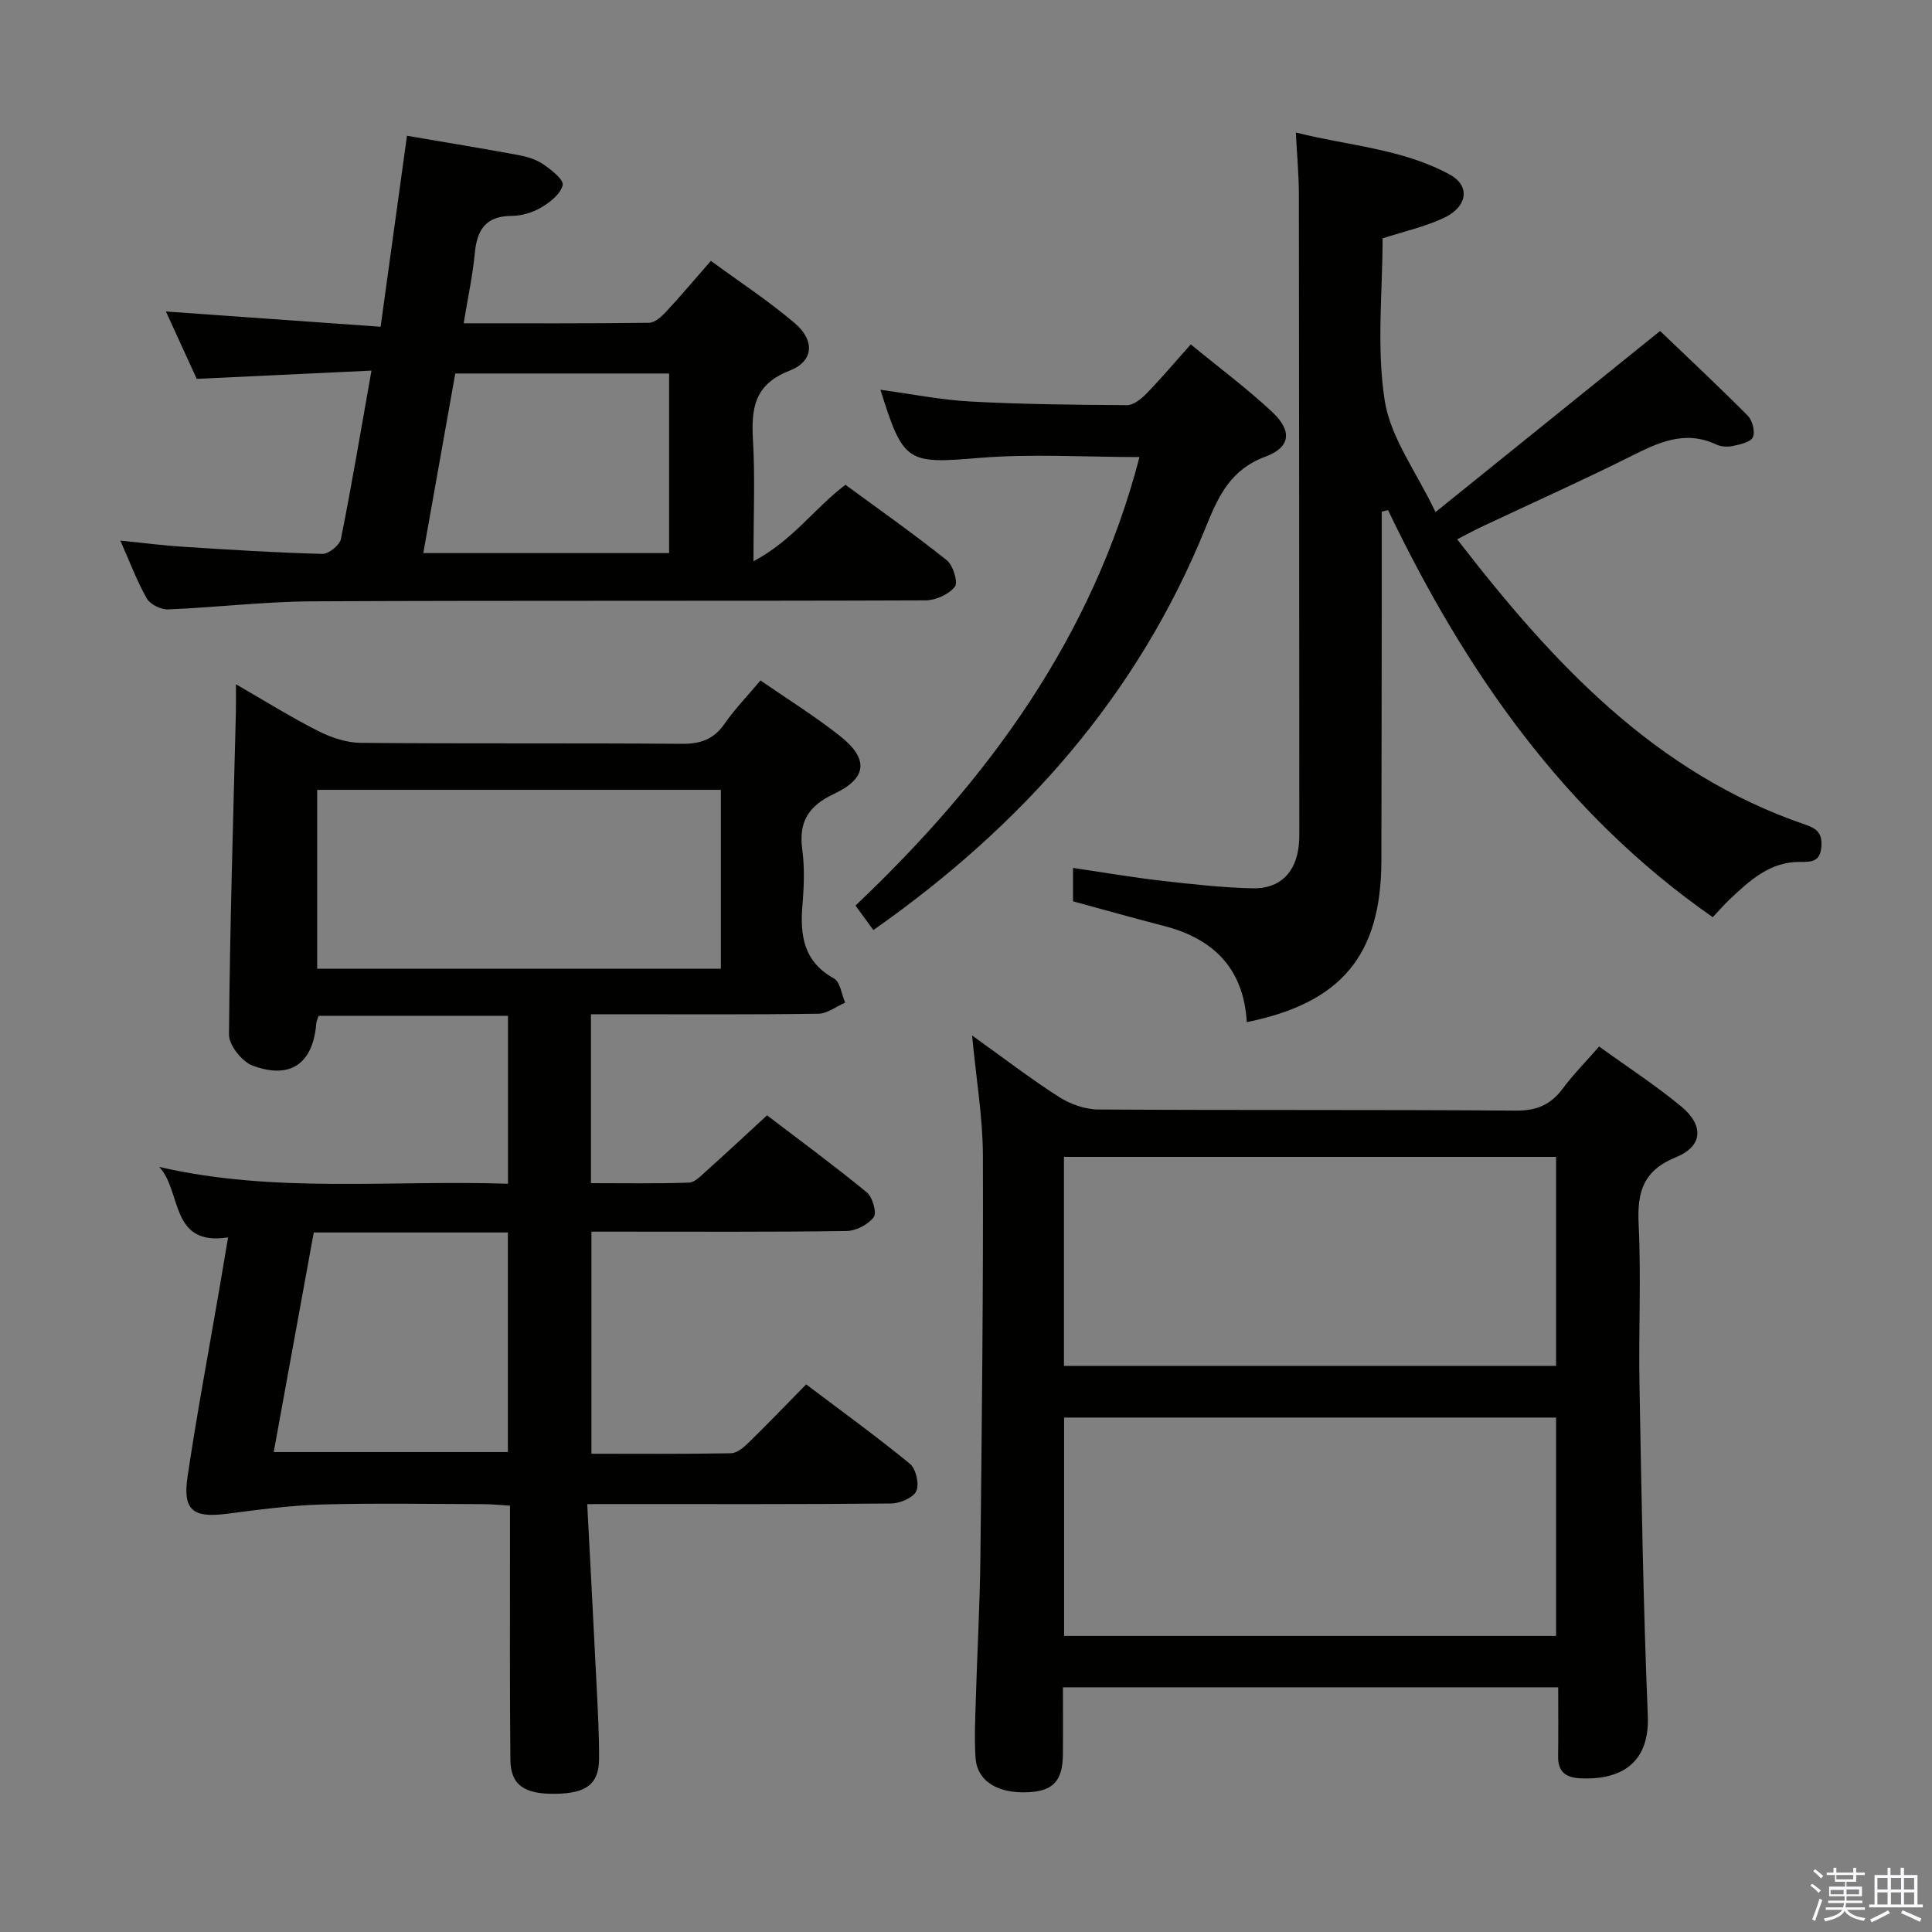 <svg enable-background="new 0 0 400 400" viewBox="0 0 400 400" xmlns="http://www.w3.org/2000/svg"><rect x="0" y="0" width="400" height="400" fill="#808080" stroke="none"/><path d="m374.8 390.4.4-.4c.7.5 1.3 1 1.8 1.4l-.5.5c-.5-.6-1.1-1.1-1.7-1.5zm1 7.3-.6-.3c.5-1.4 1.1-2.8 1.5-4.3.2.1.4.2.6.3-.5 1.3-1 2.8-1.5 4.3zm-.4-10.3.4-.4c.4.3 1 .8 1.7 1.4l-.5.5c-.4-.5-1-1-1.6-1.5zm2.5.3h1.7v-1h.6v1h3.5v-1h.6v1h1.8v.5h-1.8v1.4h-2v1h3.2v2h-3.2v.9h3.3v.5h-3.4c0 .3-.1.6-.1.9h4v.5h-3.7c.7.9 1.9 1.5 3.8 1.7-.1.2-.2.4-.3.6-2.1-.4-3.5-1.1-4-2.1-.4 1-1.8 1.7-4 2.2-.1-.2-.2-.4-.3-.6 2.1-.4 3.4-1 3.8-1.8h-3.4v-.5h3.6c.1-.3.1-.6.2-.9h-3.3v-.5h3.4c0-.3 0-.6 0-.9h-3.2v-2h3.3v-1h-2.1v-1.4h-1.7v-.5zm1.1 3.5v1h2.7c0-.3 0-.4 0-.4 0-.2 0-.2 0-.2 0-.1 0-.2 0-.3h-2.7zm1.2-3v.9h3.5v-.9zm4.7 3h-2.6v.6.4h2.6z" fill="#fbfafc"/><path d="m393.6 386.7h.6v1.5h2.8v6.1h1.1v.6h-11.1v-.6h1.1v-6.1h2.7v-1.5h.6v1.5h2.1v-1.5zm-2.7 8.8.4.6c-1.2.6-2.5 1.3-3.8 1.9-.1-.2-.2-.4-.3-.6 1.2-.6 2.5-1.2 3.7-1.9zm-2.2-6.7v2.4h2.1v-2.4zm0 3v2.5h2.1v-2.5zm2.8-3v2.4h2.1v-2.4zm0 3v2.5h2.1v-2.5zm6 6.1c-1.4-.7-2.7-1.3-3.9-1.8l.3-.6c1.5.6 2.7 1.2 3.9 1.7zm-1.2-9.1h-2.1v2.4h2.1zm-2.1 3v2.5h2.1v-2.5z" fill="#fbfafc"/><g fill="#010100"><path d="m121.58 311.41c.69 13.24 1.34 25.51 1.95 37.79.24 4.98.53 9.96.5 14.94-.03 5.24-2.62 7.17-9.09 7.25-6.43.08-9.21-1.84-9.27-7.06-.15-14.83-.07-29.66-.08-44.49 0-2.49 0-4.98 0-8.11-2.01-.12-3.75-.31-5.49-.31-11.16-.03-22.33-.24-33.49.07-6.58.19-13.16 1.09-19.71 1.93-6.93.89-9.11-.73-8.07-7.7 1.93-12.96 4.35-25.85 6.57-38.77.59-3.42 1.16-6.84 1.82-10.76-12.14 1.89-9.51-9.57-14.26-14.59 23.91 5.53 47.92 2.67 72.21 3.48 0-11.71 0-23.08 0-34.77-13.07 0-26.12 0-39.2 0-.19.59-.44 1.05-.48 1.52-.67 8.34-5.3 11.73-13.2 8.79-2.2-.82-4.9-4.23-4.88-6.43.18-22.28.88-44.57 1.43-66.85.04-1.61.01-3.23.01-5.67 6.1 3.51 11.41 6.84 16.99 9.66 2.69 1.36 5.86 2.44 8.82 2.47 22.16.2 44.32.02 66.48.2 3.85.03 6.59-.89 8.84-4.11 2.17-3.12 4.85-5.88 7.47-9.01 5.61 3.88 11.26 7.39 16.45 11.49 6 4.74 5.68 8.74-1.22 11.99-5.31 2.5-7.36 5.79-6.58 11.54.51 3.76.36 7.67.04 11.48-.53 6.31.24 11.72 6.52 15.2 1.3.72 1.58 3.29 2.32 5-1.84.8-3.67 2.27-5.52 2.3-13.83.2-27.66.11-41.49.11-1.79 0-3.58 0-5.62 0v34.97c6.78 0 13.54.12 20.29-.11 1.22-.04 2.5-1.43 3.58-2.39 4.07-3.65 8.08-7.39 12.59-11.54 6.54 4.99 13.75 10.29 20.66 15.95 1.19.98 2.1 4.22 1.42 5.13-1.15 1.54-3.67 2.84-5.63 2.87-15.66.22-31.32.13-46.99.13-1.82 0-3.64 0-5.82 0v45.98c9.67 0 19.28.08 28.89-.1 1.24-.02 2.65-1.22 3.66-2.21 3.93-3.83 7.73-7.8 11.91-12.05 7.34 5.55 14.57 10.78 21.46 16.43 1.26 1.04 2.01 4.21 1.35 5.65-.63 1.39-3.37 2.56-5.2 2.58-18.66.19-37.32.12-55.99.12-1.98.01-3.95.01-6.95.01zm-55.91-110.85h83.58c0-12.47 0-24.68 0-37.03-28 0-55.67 0-83.58 0zm-.71 54.61c-2.76 15.15-5.51 30.21-8.29 45.46h48.48c0-15.38 0-30.38 0-45.46-13.53 0-26.63 0-40.19 0z"/><path d="m201.26 214.38c6.37 4.56 12.01 8.9 17.99 12.73 2.34 1.5 5.42 2.59 8.18 2.6 28.81.18 57.62.01 86.43.23 4.32.03 7.2-1.22 9.69-4.56 2.16-2.91 4.74-5.51 7.53-8.71 5.82 4.21 11.67 8 17.01 12.42 4.73 3.92 4.47 8.23-1.06 10.48-6.83 2.77-8.09 7.19-7.77 13.85.54 11.13-.03 22.31.18 33.47.42 22.78.78 45.57 1.72 68.33.45 10.9-6.94 13.33-14.02 12.96-3.05-.16-4.6-1.41-4.55-4.58.07-4.64.02-9.28.02-14.26-34.29 0-68.14 0-102.54 0 0 4.71.04 9.33-.01 13.94-.05 5.35-1.98 7.47-6.92 7.77-6.53.39-10.86-2.25-11.17-7.18-.26-3.98-.06-7.99.06-11.98.29-9.8.84-19.6.95-29.41.3-27.78.61-55.57.52-83.35-.04-7.91-1.4-15.82-2.24-24.75zm19.05 124.32h101.86c0-15.16 0-30.19 0-45.21-34.15 0-67.89 0-101.86 0zm-.03-55.91h101.89c0-14.55 0-28.93 0-43.27-34.17 0-67.93 0-101.89 0z"/><path d="m286.07 105.93c0 7.26.01 14.53 0 21.79-.02 16.83-.03 33.66-.07 50.49-.04 19.53-8.28 29.45-27.87 33.41-.63-10.96-6.76-17.23-17.1-19.9-6.24-1.61-12.44-3.36-18.87-5.11 0-2.04 0-4.14 0-6.92 6.28.93 12.26 1.96 18.27 2.65 6.26.72 12.55 1.42 18.85 1.58 5.81.14 9.14-3.36 9.65-9.21.1-1.16.08-2.33.08-3.5-.02-43.66-.03-87.31-.09-130.97-.01-3.95-.38-7.91-.63-12.81 10.84 2.75 22 3.33 31.87 8.71 4.31 2.34 3.71 6.7-1.31 9.02-3.88 1.8-8.15 2.75-12.6 4.19 0 11.12-1.28 22.59.44 33.59 1.2 7.67 6.52 14.69 10.52 23.08 15.78-12.73 30.77-24.81 46.49-37.49 5.63 5.39 12.02 11.35 18.17 17.55.96.97 1.55 3.32 1.04 4.45-.47 1.03-2.63 1.48-4.13 1.8-1.09.24-2.45.17-3.44-.3-6.53-3.07-12.04-.39-17.8 2.49-10.1 5.05-20.42 9.66-30.63 14.47-1.61.76-3.18 1.62-5.22 2.67 19.72 25.51 40.9 48.43 72.13 59.09 2.49.85 3.47 1.87 3.27 4.55-.23 3.14-2.04 3.17-4.42 3.15-6.2-.05-10.41 3.83-14.55 7.75-1.19 1.13-2.26 2.37-3.51 3.7-30.9-21.54-51.31-51.11-67.23-84.28-.44.11-.88.21-1.31.31z"/><path d="m156 116.2c8.08-4.26 12.52-10.89 19.04-15.83 6.93 5.09 14.12 10.14 20.97 15.61 1.32 1.05 2.39 4.6 1.68 5.5-1.25 1.59-3.96 2.81-6.06 2.82-42.32.16-84.64 0-126.96.2-9.95.05-19.89 1.26-29.85 1.67-1.48.06-3.72-1.02-4.42-2.25-2.04-3.58-3.49-7.5-5.49-12 4.68.47 8.83 1.02 13 1.28 9.62.62 19.24 1.23 28.86 1.48 1.29.03 3.56-1.82 3.82-3.11 2.24-11.21 4.13-22.49 6.32-34.84-12.08.57-23.75 1.12-36.18 1.71-1.91-4.18-4.09-8.94-6.38-13.95 14.9 1.06 29.33 2.08 44.45 3.16 1.9-13.75 3.66-26.5 5.46-39.54 7.77 1.33 15.43 2.58 23.06 3.99 1.77.33 3.65.89 5.11 1.88 1.68 1.15 4.31 3.2 4.07 4.33-.39 1.81-2.59 3.55-4.43 4.64-1.79 1.06-4.08 1.74-6.16 1.75-5.25.03-7.12 2.76-7.59 7.59-.45 4.73-1.47 9.4-2.32 14.64 13.12 0 25.75.06 38.38-.1 1.19-.02 2.57-1.26 3.51-2.27 3.04-3.27 5.91-6.69 9.29-10.55 5.95 4.36 11.92 8.27 17.32 12.86 4.26 3.61 4.01 7.92-1.04 9.88-7.37 2.86-7.94 7.91-7.56 14.49.44 7.62.1 15.29.1 24.96zm-61.74-38.87c-2.22 12.46-4.4 24.72-6.62 37.18h50.89c0-12.51 0-24.72 0-37.18-14.7 0-29.11 0-44.27 0z"/><path d="m246.54 71.3c5.95 4.9 11.71 9.17 16.9 14.04 4.1 3.85 3.78 7.26-1.39 9.18-7.27 2.69-9.77 8.12-12.4 14.62-14.07 34.82-37.92 61.72-68.83 83.42-1.28-1.75-2.4-3.29-3.7-5.07 27.46-26.03 49.09-55.56 58.8-92.86-11.38 0-22.38-.72-33.25.18-14.74 1.22-15.66 1.11-20.38-14.11 6.38.86 12.48 2.1 18.63 2.43 10.79.58 21.6.69 32.41.75 1.35.01 2.96-1.29 4.03-2.39 3-3.09 5.79-6.39 9.18-10.19z"/></g></svg>